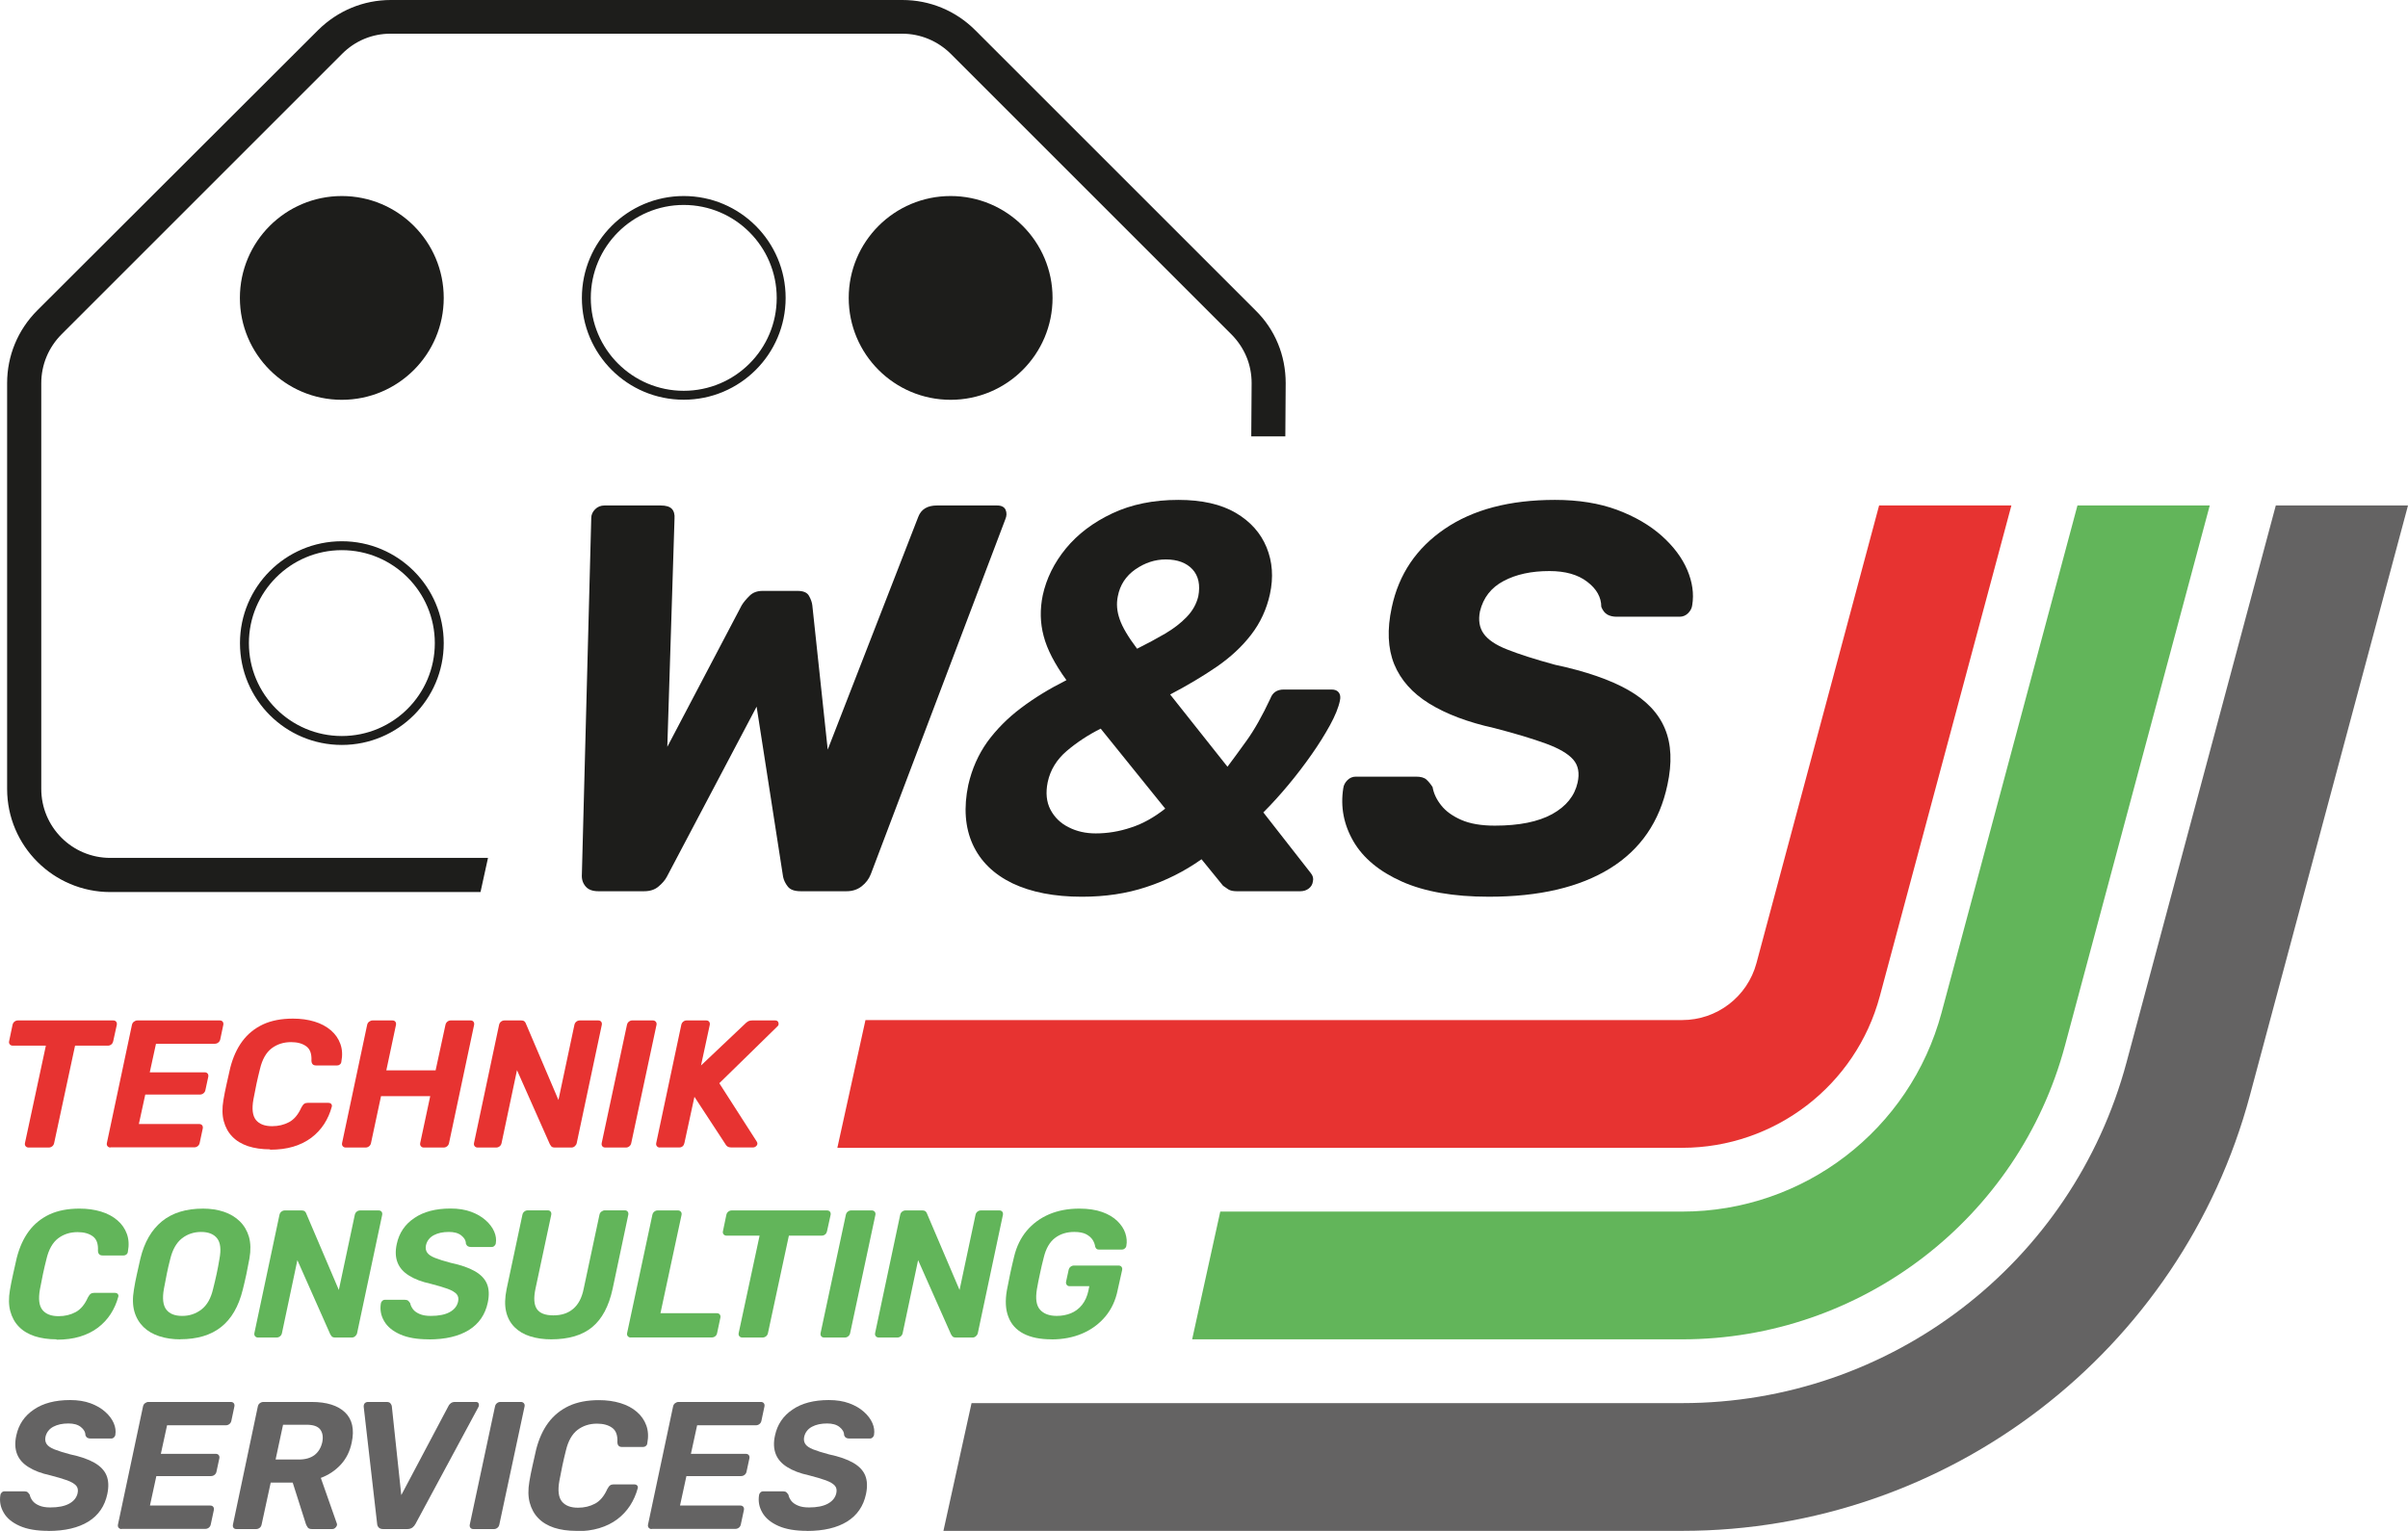 <?xml version="1.0" encoding="UTF-8"?>
<svg id="b" data-name="Ebene 2" xmlns="http://www.w3.org/2000/svg" viewBox="0 0 267.21 169.93">
  <g id="c" data-name="Ebene 1">
    <path d="M208.52,56.11l-13.61,50.8c-1,3.73-4.38,6.32-8.24,6.32h-90.63l-3.12,14.18h93.75c10.26,0,19.28-6.92,21.93-16.83l14.6-54.47h-14.68Z" fill="#e73331" stroke-width="0"/>
    <path d="M230.53,56.11l-15.08,56.3c-3.49,13.02-15.3,22.08-28.78,22.08h-51.26l-3.12,14.18h54.38c19.86,0,37.33-13.41,42.47-32.59l16.07-59.97h-14.68Z" fill="#62b55a" stroke-width="0"/>
    <path d="M252.54,56.11l-16.56,61.8c-5.98,22.32-26.2,37.84-49.31,37.84h-78.86l-3.12,14.18h81.98c29.47,0,55.38-19.88,63-48.35l17.54-65.47h-14.67Z" fill="#646363" stroke-width="0"/>
    <path d="M3.17,127.38c-.14,0-.24-.05-.32-.14-.08-.09-.11-.21-.08-.36l2.32-10.81H1.41c-.14,0-.24-.05-.32-.14-.08-.09-.11-.21-.08-.34l.38-1.82c.03-.15.1-.27.21-.36.11-.09.25-.14.39-.14h10.57c.15,0,.26.05.33.14.07.09.1.22.07.36l-.4,1.82c-.03.13-.09.25-.2.34-.11.09-.24.14-.38.14h-3.65l-2.32,10.81c-.03.15-.1.27-.21.36-.11.09-.25.14-.39.14h-2.24Z" fill="#e73331" stroke-width="0"/>
    <path d="M12.26,127.38c-.13,0-.24-.05-.32-.14-.08-.09-.11-.21-.08-.36l2.78-13.11c.03-.15.1-.27.22-.36.12-.09.25-.14.38-.14h9.14c.15,0,.26.05.33.14.07.09.1.22.07.36l-.34,1.61c-.03.13-.1.25-.21.34-.11.09-.25.14-.39.14h-6.53l-.69,3.17h6.09c.15,0,.26.05.33.14.07.09.1.21.07.36l-.32,1.49c-.03.14-.1.25-.21.34-.11.09-.25.14-.39.14h-6.07l-.71,3.27h6.69c.15,0,.26.05.33.14.07.09.1.21.07.36l-.34,1.59c-.03.15-.1.27-.21.36-.11.09-.25.14-.39.14h-9.3Z" fill="#e73331" stroke-width="0"/>
    <path d="M29.97,127.58c-.91,0-1.73-.12-2.44-.35-.71-.24-1.3-.59-1.75-1.06-.46-.47-.77-1.05-.95-1.72s-.19-1.46-.04-2.33c.09-.55.21-1.14.35-1.77.14-.63.28-1.24.41-1.82.3-1.16.74-2.14,1.34-2.95s1.37-1.43,2.3-1.87c.93-.43,2.04-.64,3.32-.64.87,0,1.67.11,2.39.33.72.22,1.32.54,1.82.97.49.42.84.93,1.05,1.51.21.58.25,1.24.11,1.97-.01.12-.06.22-.15.3-.09.08-.19.12-.31.12h-2.34c-.16,0-.29-.04-.37-.12-.09-.08-.14-.21-.15-.4.04-.77-.15-1.3-.58-1.61s-.98-.46-1.68-.46c-.83,0-1.55.23-2.16.69-.6.46-1.04,1.22-1.29,2.28-.28,1.1-.52,2.23-.73,3.39-.19,1.06-.09,1.82.28,2.28.38.46.97.69,1.79.69.7,0,1.33-.15,1.89-.45.56-.3,1.01-.84,1.36-1.62.11-.2.21-.34.31-.41.1-.07.23-.11.39-.11h2.32c.12,0,.22.04.29.12.07.08.1.18.07.3-.19.7-.47,1.34-.85,1.93-.38.58-.85,1.09-1.42,1.52-.57.43-1.24.76-2,.99-.76.23-1.62.34-2.59.34Z" fill="#e73331" stroke-width="0"/>
    <path d="M38.36,127.38c-.13,0-.24-.05-.32-.14-.08-.09-.11-.21-.08-.36l2.78-13.11c.03-.15.1-.27.22-.36.12-.09.25-.14.38-.14h2.2c.15,0,.26.05.33.14.07.09.1.22.07.36l-1.07,5.04h5.47l1.09-5.04c.03-.15.1-.27.21-.36.11-.09.24-.14.37-.14h2.2c.15,0,.26.05.33.14.07.09.1.22.07.36l-2.78,13.11c-.03.15-.1.27-.21.36-.11.09-.25.14-.39.14h-2.2c-.14,0-.24-.05-.32-.14-.08-.09-.11-.21-.08-.36l1.11-5.2h-5.46l-1.11,5.2c-.03.15-.1.27-.21.36-.11.09-.25.14-.39.14h-2.2Z" fill="#e73331" stroke-width="0"/>
    <path d="M53,127.38c-.13,0-.24-.05-.32-.14-.08-.09-.11-.21-.08-.36l2.78-13.11c.03-.15.1-.27.21-.36.11-.09.25-.14.39-.14h1.82c.2,0,.34.04.42.13.08.09.13.17.14.23l3.61,8.47,1.77-8.33c.03-.15.1-.27.21-.36.11-.09.24-.14.39-.14h2.04c.15,0,.26.05.33.14.07.09.1.22.07.36l-2.78,13.11c-.03.14-.1.25-.21.35-.11.1-.24.15-.37.15h-1.84c-.2,0-.34-.05-.41-.14-.07-.09-.12-.17-.15-.22l-3.65-8.23-1.71,8.09c-.03.15-.1.27-.21.36-.11.09-.25.14-.39.14h-2.06Z" fill="#e73331" stroke-width="0"/>
    <path d="M67.17,127.38c-.15,0-.26-.05-.33-.14-.07-.09-.1-.21-.07-.36l2.8-13.11c.03-.15.1-.27.21-.36.11-.09.24-.14.37-.14h2.3c.13,0,.24.05.32.14.08.09.11.22.08.36l-2.8,13.11c-.03.15-.1.27-.21.36-.11.09-.24.14-.37.14h-2.3Z" fill="#e73331" stroke-width="0"/>
    <path d="M73.22,127.38c-.13,0-.24-.05-.32-.14-.08-.09-.11-.21-.08-.36l2.78-13.11c.03-.15.1-.27.21-.36.11-.09.24-.14.37-.14h2.18c.15,0,.26.05.33.14.07.09.1.22.07.36l-.97,4.5,4.88-4.62c.07-.08.17-.16.3-.25.14-.09.32-.13.54-.13h2.5c.2,0,.33.08.37.25.05.17.01.31-.11.41l-6.45,6.31,4.15,6.47c.11.17.1.33-.01.46-.11.13-.25.2-.39.2h-2.38c-.21,0-.38-.04-.48-.12-.11-.08-.18-.17-.22-.26l-3.43-5.24-1.11,5.12c-.03.15-.09.27-.19.36-.1.09-.23.14-.37.14h-2.18Z" fill="#e73331" stroke-width="0"/>
    <path d="M6.28,148.67c-.91,0-1.73-.12-2.44-.35-.71-.24-1.3-.59-1.75-1.06-.46-.47-.77-1.05-.95-1.72s-.19-1.46-.04-2.33c.09-.55.21-1.14.35-1.77.14-.63.28-1.24.41-1.82.3-1.16.74-2.14,1.34-2.95s1.37-1.43,2.3-1.87c.93-.43,2.04-.64,3.32-.64.87,0,1.67.11,2.39.33.72.22,1.32.54,1.82.97.49.42.84.93,1.05,1.51.21.58.25,1.24.11,1.97-.01.12-.06.22-.15.3-.09.08-.19.12-.31.12h-2.34c-.16,0-.29-.04-.37-.12-.09-.08-.14-.21-.15-.4.04-.77-.15-1.3-.58-1.61s-.98-.46-1.68-.46c-.83,0-1.55.23-2.16.69-.6.46-1.04,1.22-1.29,2.28-.28,1.1-.52,2.23-.73,3.39-.19,1.06-.09,1.82.28,2.28.38.46.97.69,1.79.69.7,0,1.33-.15,1.89-.45.56-.3,1.01-.84,1.36-1.62.11-.2.21-.34.31-.41.1-.07.23-.11.39-.11h2.32c.12,0,.22.04.29.12.07.08.1.18.07.3-.19.7-.47,1.34-.85,1.93-.38.58-.85,1.09-1.42,1.52-.57.43-1.24.76-2,.99-.76.23-1.62.34-2.59.34Z" fill="#62b55a" stroke-width="0"/>
    <path d="M20,148.67c-.83,0-1.6-.11-2.31-.34s-1.3-.57-1.77-1.03-.81-1.03-1.01-1.72c-.19-.69-.21-1.49-.05-2.42.09-.58.2-1.15.33-1.72.13-.57.26-1.15.39-1.74.44-1.82,1.24-3.19,2.39-4.13,1.15-.94,2.67-1.41,4.57-1.41.83,0,1.6.12,2.3.35.7.24,1.29.59,1.77,1.06.48.47.82,1.05,1.02,1.73.19.69.21,1.49.05,2.4-.11.59-.22,1.17-.34,1.74-.12.57-.26,1.15-.4,1.72-.46,1.86-1.26,3.24-2.4,4.14-1.14.91-2.66,1.36-4.54,1.36ZM20.22,146.07c.81,0,1.52-.24,2.14-.72.62-.48,1.05-1.24,1.29-2.29.15-.59.28-1.15.39-1.66.11-.52.22-1.07.31-1.64.2-1.05.12-1.81-.25-2.29-.37-.48-.97-.72-1.78-.72s-1.53.24-2.14.72c-.6.48-1.04,1.24-1.29,2.29-.15.58-.28,1.13-.38,1.64-.11.52-.21,1.07-.32,1.66-.19,1.05-.1,1.81.25,2.29.36.48.95.72,1.78.72Z" fill="#62b55a" stroke-width="0"/>
    <path d="M28.63,148.47c-.13,0-.24-.05-.32-.14-.08-.09-.11-.21-.08-.36l2.78-13.11c.03-.15.1-.27.21-.36.11-.09.25-.14.39-.14h1.82c.2,0,.34.04.42.13.08.09.13.17.14.23l3.61,8.47,1.77-8.33c.03-.15.1-.27.21-.36.11-.09.24-.14.39-.14h2.04c.15,0,.26.05.33.14.07.09.1.22.07.36l-2.78,13.11c-.03.14-.1.25-.21.35-.11.1-.24.15-.37.15h-1.84c-.2,0-.34-.05-.41-.14-.07-.09-.12-.17-.15-.22l-3.65-8.23-1.71,8.09c-.03.15-.1.27-.21.36-.11.09-.25.14-.39.14h-2.06Z" fill="#62b55a" stroke-width="0"/>
    <path d="M47.58,148.67c-1.29,0-2.35-.18-3.18-.55-.83-.37-1.42-.86-1.77-1.47-.36-.61-.48-1.26-.37-1.95.01-.11.06-.2.15-.29s.19-.13.31-.13h2.2c.17,0,.3.04.38.11.08.07.15.17.22.27.04.23.15.45.31.67.17.22.41.39.74.53.32.14.73.21,1.23.21.89,0,1.59-.14,2.1-.42s.82-.67.93-1.15c.08-.35.03-.63-.16-.85-.19-.21-.52-.41-1-.59-.48-.17-1.11-.36-1.89-.56-.97-.21-1.76-.51-2.38-.9-.62-.38-1.05-.86-1.28-1.44s-.27-1.27-.09-2.08c.26-1.21.9-2.17,1.94-2.87,1.03-.71,2.38-1.06,4.03-1.06.86,0,1.62.12,2.27.36.65.24,1.2.56,1.63.95.44.39.75.81.94,1.25.19.44.25.87.18,1.29-.01.11-.06.2-.15.29-.09.09-.19.13-.31.13h-2.3c-.14,0-.25-.03-.34-.08-.09-.05-.17-.15-.22-.28,0-.35-.17-.65-.51-.92s-.8-.39-1.38-.39c-.66,0-1.22.12-1.67.36s-.75.61-.87,1.11c-.07.32-.02.59.13.82.15.22.44.42.87.59.42.17,1,.35,1.75.55,1.13.24,2.02.55,2.68.93.66.38,1.11.85,1.34,1.41.23.56.26,1.25.09,2.06-.28,1.34-.98,2.36-2.1,3.06-1.12.69-2.6,1.04-4.44,1.04Z" fill="#62b55a" stroke-width="0"/>
    <path d="M61.18,148.67c-.86,0-1.64-.11-2.34-.33-.7-.22-1.28-.56-1.74-1.02-.46-.46-.78-1.04-.94-1.74-.16-.7-.14-1.53.06-2.5l1.75-8.23c.03-.15.1-.27.21-.36.11-.09.25-.14.39-.14h2.2c.15,0,.26.05.33.14.07.09.1.22.07.36l-1.75,8.21c-.21,1-.17,1.74.14,2.22s.92.73,1.84.73,1.64-.24,2.21-.73c.57-.48.96-1.22,1.16-2.22l1.75-8.21c.03-.15.1-.27.22-.36.12-.09.25-.14.38-.14h2.22c.13,0,.24.05.31.14.07.09.1.22.07.36l-1.74,8.23c-.42,1.92-1.17,3.33-2.27,4.24-1.09.9-2.61,1.35-4.55,1.35Z" fill="#62b55a" stroke-width="0"/>
    <path d="M69.99,148.47c-.13,0-.24-.05-.32-.14-.08-.09-.11-.21-.08-.36l2.8-13.11c.03-.15.1-.27.21-.36.11-.09.24-.14.37-.14h2.26c.14,0,.24.05.32.14.08.09.11.22.08.36l-2.34,10.91h6.25c.15,0,.26.05.33.14.07.09.1.21.07.36l-.36,1.69c-.03.15-.09.27-.2.36-.11.09-.24.14-.38.14h-9.01Z" fill="#62b55a" stroke-width="0"/>
    <path d="M82.37,148.47c-.14,0-.24-.05-.32-.14-.08-.09-.11-.21-.08-.36l2.32-10.81h-3.67c-.14,0-.24-.05-.32-.14-.08-.09-.11-.21-.08-.34l.38-1.82c.03-.15.1-.27.21-.36.11-.09.25-.14.39-.14h10.57c.15,0,.26.05.33.14.07.09.1.22.07.36l-.4,1.82c-.03.13-.09.25-.2.34-.11.09-.24.14-.38.14h-3.65l-2.32,10.81c-.03.15-.1.27-.21.36-.11.09-.25.14-.39.14h-2.24Z" fill="#62b55a" stroke-width="0"/>
    <path d="M91.46,148.47c-.15,0-.26-.05-.33-.14-.07-.09-.1-.21-.07-.36l2.8-13.11c.03-.15.1-.27.21-.36.11-.09.24-.14.37-.14h2.3c.13,0,.24.05.32.14.08.09.11.22.08.36l-2.8,13.11c-.03.15-.1.27-.21.36-.11.09-.24.14-.37.14h-2.3Z" fill="#62b55a" stroke-width="0"/>
    <path d="M97.51,148.47c-.13,0-.24-.05-.32-.14-.08-.09-.11-.21-.08-.36l2.78-13.11c.03-.15.1-.27.21-.36.11-.09.25-.14.39-.14h1.82c.2,0,.34.04.42.13.08.09.13.17.14.23l3.61,8.47,1.77-8.33c.03-.15.1-.27.21-.36.11-.09.24-.14.39-.14h2.04c.15,0,.26.05.33.14.07.09.1.22.07.36l-2.78,13.11c-.03.14-.1.25-.21.35-.11.1-.24.15-.37.15h-1.84c-.2,0-.34-.05-.41-.14-.07-.09-.12-.17-.15-.22l-3.65-8.23-1.71,8.09c-.03.15-.1.27-.21.36-.11.09-.25.14-.39.14h-2.06Z" fill="#62b55a" stroke-width="0"/>
    <path d="M116.69,148.67c-1.26,0-2.3-.21-3.11-.63-.81-.42-1.37-1.04-1.68-1.86-.32-.81-.37-1.8-.17-2.95.11-.58.23-1.2.37-1.86.14-.66.29-1.28.43-1.87.27-1.13.74-2.09,1.4-2.88.67-.79,1.49-1.4,2.49-1.83.99-.42,2.11-.63,3.35-.63.99,0,1.84.13,2.54.38s1.26.59,1.68,1c.42.41.72.86.88,1.34.16.48.2.95.12,1.39-.01.12-.07.23-.17.31-.1.09-.22.13-.35.13h-2.5c-.14,0-.23-.03-.29-.08s-.11-.13-.15-.24c-.03-.24-.12-.49-.27-.74-.16-.25-.39-.46-.72-.64-.32-.17-.77-.26-1.33-.26-.83,0-1.55.22-2.14.67s-1.01,1.17-1.25,2.18c-.15.58-.29,1.16-.41,1.75-.13.59-.25,1.18-.35,1.77-.17,1.05-.06,1.8.35,2.26.41.46,1.03.69,1.86.69.56,0,1.09-.1,1.56-.29s.89-.5,1.23-.92c.34-.42.58-.95.72-1.59l.1-.5h-2.2c-.14,0-.24-.05-.31-.15-.07-.1-.1-.22-.07-.35l.28-1.29c.03-.15.1-.27.21-.36.11-.09.25-.14.39-.14h4.94c.15,0,.26.05.33.14.07.09.1.21.07.36l-.49,2.2c-.23,1.16-.69,2.14-1.37,2.96-.69.82-1.54,1.45-2.57,1.89s-2.17.65-3.42.65Z" fill="#62b55a" stroke-width="0"/>
    <path d="M5.36,169.93c-1.29,0-2.35-.18-3.18-.55-.83-.37-1.42-.86-1.77-1.47-.36-.61-.48-1.26-.37-1.95.01-.11.06-.2.15-.29s.19-.13.31-.13h2.2c.17,0,.3.04.38.11.08.07.15.17.22.27.04.23.15.45.31.67.17.22.41.39.74.53.32.14.73.21,1.23.21.89,0,1.59-.14,2.1-.42s.82-.67.93-1.15c.08-.35.03-.63-.16-.85-.19-.21-.52-.41-1-.59-.48-.17-1.11-.36-1.89-.56-.97-.21-1.76-.51-2.38-.9-.62-.38-1.05-.86-1.28-1.44s-.27-1.27-.09-2.08c.26-1.21.9-2.17,1.94-2.87,1.03-.71,2.38-1.06,4.03-1.06.86,0,1.62.12,2.27.36.65.24,1.2.56,1.63.95.44.39.75.81.94,1.25.19.44.25.87.18,1.29-.01.11-.06.2-.15.29-.09.09-.19.13-.31.13h-2.3c-.14,0-.25-.03-.34-.08-.09-.05-.17-.15-.22-.28,0-.35-.17-.65-.51-.92s-.8-.39-1.38-.39c-.66,0-1.22.12-1.67.36s-.75.61-.87,1.11c-.07.32-.02.59.13.82.15.22.44.42.87.59.42.17,1,.35,1.75.55,1.13.24,2.02.55,2.68.93.66.38,1.11.85,1.34,1.41.23.56.26,1.25.09,2.06-.28,1.34-.98,2.36-2.1,3.06-1.12.69-2.6,1.04-4.44,1.04Z" fill="#646363" stroke-width="0"/>
    <path d="M13.49,169.73c-.13,0-.24-.05-.32-.14-.08-.09-.11-.21-.08-.36l2.78-13.11c.03-.15.1-.27.22-.36.12-.09.25-.14.38-.14h9.14c.15,0,.26.05.33.14.07.09.1.22.07.36l-.34,1.61c-.03.13-.1.25-.21.34-.11.09-.25.14-.39.14h-6.53l-.69,3.17h6.09c.15,0,.26.05.33.14.07.09.1.21.07.36l-.32,1.49c-.03.14-.1.25-.21.34-.11.09-.25.14-.39.14h-6.07l-.71,3.27h6.69c.15,0,.26.05.33.14.07.09.1.21.07.36l-.34,1.59c-.03.15-.1.27-.21.36-.11.09-.25.14-.39.14h-9.3Z" fill="#646363" stroke-width="0"/>
    <path d="M26.23,169.73c-.15,0-.26-.05-.32-.14-.07-.09-.09-.21-.06-.36l2.76-13.11c.03-.15.1-.27.22-.36.12-.09.25-.14.4-.14h5.34c1.68,0,2.92.39,3.72,1.16.8.77,1.05,1.89.74,3.34-.2.98-.61,1.8-1.22,2.46-.61.66-1.35,1.15-2.21,1.47l1.77,5.04s.02.07.03.1c0,.03,0,.07-.01.12-.03.11-.09.2-.19.29-.1.09-.21.13-.33.13h-2.24c-.24,0-.41-.06-.49-.19-.09-.13-.15-.25-.19-.35l-1.47-4.62h-2.44l-1.01,4.66c-.03.15-.1.27-.21.36-.11.09-.25.14-.39.14h-2.2ZM30.57,162.01h2.6c.73,0,1.3-.17,1.74-.5.43-.34.71-.81.85-1.41.12-.6.04-1.08-.23-1.43s-.78-.52-1.52-.52h-2.6l-.83,3.87Z" fill="#646363" stroke-width="0"/>
    <path d="M42.51,169.73c-.21,0-.38-.06-.48-.17-.11-.11-.17-.25-.18-.41l-1.49-12.99c-.01-.17.03-.31.12-.4.09-.09.21-.14.36-.14h2.06c.2,0,.35.05.43.16.09.11.14.22.15.32l1.05,9.86,5.22-9.86c.04-.11.12-.21.25-.32.13-.11.29-.16.49-.16h2.32c.16,0,.27.06.31.19.05.13.03.27-.05.41l-6.96,12.93c-.08.16-.2.3-.34.41-.15.11-.34.17-.56.17h-2.7Z" fill="#646363" stroke-width="0"/>
    <path d="M52.53,169.73c-.15,0-.26-.05-.33-.14-.07-.09-.1-.21-.07-.36l2.8-13.11c.03-.15.1-.27.21-.36.11-.09.24-.14.37-.14h2.3c.13,0,.24.05.32.14.08.09.11.22.08.36l-2.8,13.11c-.03.15-.1.27-.21.36-.11.09-.24.14-.37.14h-2.3Z" fill="#646363" stroke-width="0"/>
    <path d="M63.92,169.93c-.91,0-1.73-.12-2.44-.35-.71-.24-1.3-.59-1.75-1.06-.46-.47-.77-1.05-.95-1.72s-.19-1.46-.04-2.33c.09-.55.21-1.14.35-1.77.14-.63.28-1.24.41-1.82.3-1.16.74-2.14,1.34-2.95s1.37-1.43,2.3-1.87c.93-.43,2.04-.64,3.32-.64.87,0,1.67.11,2.39.33.72.22,1.32.54,1.82.97.49.42.84.93,1.05,1.51.21.58.25,1.24.11,1.97-.01.12-.06.22-.15.3-.09.08-.19.12-.31.12h-2.34c-.16,0-.29-.04-.37-.12-.09-.08-.14-.21-.15-.4.04-.77-.15-1.3-.58-1.61s-.98-.46-1.68-.46c-.83,0-1.55.23-2.16.69-.6.46-1.04,1.22-1.29,2.28-.28,1.1-.52,2.23-.73,3.39-.19,1.06-.09,1.82.28,2.28.38.46.97.69,1.79.69.7,0,1.33-.15,1.89-.45.56-.3,1.01-.84,1.36-1.62.11-.2.21-.34.31-.41.1-.07.23-.11.39-.11h2.32c.12,0,.22.04.29.12.07.08.1.18.07.3-.19.7-.47,1.34-.85,1.93-.38.58-.85,1.09-1.42,1.52-.57.43-1.24.76-2,.99-.76.23-1.62.34-2.59.34Z" fill="#646363" stroke-width="0"/>
    <path d="M72.31,169.73c-.13,0-.24-.05-.32-.14-.08-.09-.11-.21-.08-.36l2.78-13.11c.03-.15.1-.27.22-.36.12-.09.25-.14.38-.14h9.14c.15,0,.26.05.33.14.07.09.1.22.07.36l-.34,1.61c-.03.13-.1.25-.21.34-.11.09-.25.14-.39.14h-6.53l-.69,3.17h6.09c.15,0,.26.05.33.14.07.09.1.21.07.36l-.32,1.49c-.03.14-.1.25-.21.34-.11.09-.25.14-.39.14h-6.07l-.71,3.27h6.69c.15,0,.26.05.33.14.07.09.1.21.07.36l-.34,1.59c-.03.15-.1.27-.21.36-.11.09-.25.14-.39.14h-9.3Z" fill="#646363" stroke-width="0"/>
    <path d="M89.55,169.93c-1.29,0-2.35-.18-3.18-.55-.83-.37-1.42-.86-1.77-1.47-.36-.61-.48-1.26-.37-1.95.01-.11.06-.2.15-.29s.19-.13.31-.13h2.2c.17,0,.3.04.38.11.08.07.15.17.22.27.04.23.15.45.31.67.17.22.41.39.74.53.32.14.73.21,1.23.21.89,0,1.59-.14,2.1-.42s.82-.67.93-1.15c.08-.35.03-.63-.16-.85-.19-.21-.52-.41-1-.59-.48-.17-1.11-.36-1.89-.56-.97-.21-1.76-.51-2.38-.9-.62-.38-1.05-.86-1.28-1.44s-.27-1.27-.09-2.08c.26-1.21.9-2.17,1.94-2.87,1.03-.71,2.38-1.06,4.03-1.06.86,0,1.62.12,2.27.36.65.24,1.2.56,1.63.95.44.39.75.81.94,1.25.19.44.25.87.18,1.29-.01.11-.06.2-.15.29-.09.09-.19.13-.31.13h-2.3c-.14,0-.25-.03-.34-.08-.09-.05-.17-.15-.22-.28,0-.35-.17-.65-.51-.92s-.8-.39-1.38-.39c-.66,0-1.22.12-1.67.36s-.75.61-.87,1.11c-.07.32-.02.59.13.82.15.22.44.42.87.59.42.17,1,.35,1.75.55,1.13.24,2.02.55,2.68.93.66.38,1.11.85,1.34,1.41.23.56.26,1.25.09,2.06-.28,1.34-.98,2.36-2.1,3.06-1.12.69-2.6,1.04-4.44,1.04Z" fill="#646363" stroke-width="0"/>
    <path d="M111.59,56.59c-.15-.32-.46-.48-.95-.48h-6.67c-1.06,0-1.76.42-2.08,1.28l-10.04,25.82-1.71-16.03c-.04-.33-.16-.67-.37-1.04-.2-.37-.63-.55-1.28-.55h-3.85c-.62,0-1.1.18-1.47.55-.37.37-.66.71-.86,1.04l-8.26,15.72.8-25.32c.04-.49-.07-.86-.31-1.11-.24-.24-.65-.36-1.22-.36h-6.24c-.41,0-.76.14-1.04.42-.29.29-.43.62-.43.98l-1.04,39.53c-.04.53.09.97.4,1.34.3.37.78.55,1.43.55h5.08c.65,0,1.18-.17,1.59-.52.41-.34.72-.7.92-1.07l9.97-18.9,2.94,18.9c.08.37.25.73.52,1.07.27.35.74.52,1.44.52h5.08c.65,0,1.21-.18,1.68-.55s.8-.81,1.01-1.34l14.93-39.4c.16-.37.17-.72.03-1.05Z" fill="#1d1d1b" stroke-width="0"/>
    <path d="M148.57,76.88c-.17-.23-.43-.34-.8-.34h-5.32c-.73,0-1.23.33-1.47.98-.9,1.92-1.78,3.49-2.66,4.71-.88,1.22-1.58,2.18-2.11,2.88l-6.36-8.02c1.87-.98,3.59-2,5.14-3.06,1.54-1.06,2.83-2.25,3.85-3.58,1.02-1.32,1.71-2.82,2.08-4.49.41-1.88.28-3.61-.37-5.2-.65-1.59-1.79-2.87-3.42-3.83-1.64-.96-3.76-1.44-6.37-1.44-2.77,0-5.22.5-7.34,1.5-2.12,1-3.83,2.3-5.14,3.89-1.3,1.59-2.16,3.32-2.57,5.2-.32,1.55-.29,3.06.1,4.52.38,1.47,1.23,3.11,2.53,4.9-1.87.94-3.56,1.97-5.04,3.09-1.49,1.12-2.73,2.38-3.74,3.76-.99,1.39-1.7,2.98-2.11,4.77-.53,2.53-.36,4.74.49,6.61.86,1.88,2.33,3.31,4.41,4.32,2.08.99,4.65,1.49,7.71,1.49,2.57,0,4.94-.35,7.12-1.07,2.19-.71,4.24-1.74,6.15-3.09l2.39,2.94c.16.12.36.26.58.4s.54.21.95.21h7.03c.37,0,.69-.1.95-.3.27-.21.42-.47.46-.8.08-.32,0-.63-.24-.92l-5.26-6.73c.93-.93,1.86-1.95,2.78-3.06.92-1.1,1.77-2.22,2.57-3.36.8-1.14,1.48-2.23,2.05-3.27.57-1.04.94-1.95,1.1-2.73.08-.36.04-.66-.12-.88ZM125.5,91.86c-1.3.44-2.61.65-3.91.65-1.1,0-2.11-.22-3-.68-.9-.44-1.57-1.1-2.02-1.95-.45-.86-.55-1.88-.31-3.06.29-1.35.99-2.5,2.11-3.46,1.13-.96,2.38-1.78,3.77-2.48l7.16,8.88c-1.23.97-2.49,1.68-3.8,2.1ZM126.18,72.01c-.98-1.3-1.63-2.39-1.93-3.27-.31-.88-.38-1.72-.21-2.54.24-1.26.89-2.26,1.95-3,1.06-.73,2.18-1.1,3.37-1.1,1.3,0,2.29.37,2.97,1.1.67.74.88,1.74.64,3-.21.86-.64,1.62-1.29,2.29-.65.68-1.45,1.29-2.38,1.84-.94.55-1.98,1.11-3.12,1.68Z" fill="#1d1d1b" stroke-width="0"/>
    <path d="M187.23,63.26c-.57-1.34-1.52-2.61-2.84-3.79-1.33-1.18-2.98-2.14-4.96-2.88-1.98-.73-4.27-1.1-6.88-1.1-5.02,0-9.09,1.07-12.24,3.22-3.14,2.14-5.09,5.04-5.87,8.71-.53,2.45-.44,4.55.27,6.31.72,1.75,2.01,3.21,3.89,4.37,1.88,1.16,4.28,2.07,7.22,2.72,2.36.61,4.27,1.19,5.72,1.72,1.45.53,2.46,1.12,3.03,1.77.57.65.73,1.51.49,2.57-.33,1.47-1.27,2.63-2.82,3.49-1.55.85-3.67,1.28-6.36,1.28-1.51,0-2.75-.21-3.73-.64s-1.72-.97-2.23-1.62c-.52-.65-.83-1.33-.95-2.02-.21-.33-.43-.6-.68-.83-.24-.22-.63-.33-1.16-.33h-6.67c-.36,0-.68.13-.94.39s-.42.56-.46.89c-.33,2.08.05,4.05,1.13,5.91,1.08,1.85,2.87,3.34,5.38,4.46,2.51,1.12,5.72,1.68,9.64,1.68,5.59,0,10.07-1.05,13.46-3.15,3.38-2.1,5.5-5.19,6.36-9.27.53-2.44.44-4.52-.28-6.24-.71-1.71-2.06-3.14-4.06-4.28s-4.71-2.08-8.14-2.81c-2.24-.61-4.01-1.18-5.29-1.69-1.29-.5-2.16-1.1-2.63-1.77-.47-.67-.6-1.5-.4-2.48.37-1.51,1.24-2.63,2.63-3.36,1.39-.74,3.08-1.1,5.08-1.1,1.75,0,3.15.39,4.19,1.19,1.04.79,1.56,1.72,1.56,2.78.16.41.39.7.67.86.29.16.63.24,1.04.24h6.98c.36,0,.68-.13.94-.39.27-.27.42-.56.46-.89.21-1.27.02-2.57-.55-3.92Z" fill="#1d1d1b" stroke-width="0"/>
    <path d="M54.14,95.23H12.24c-4.26,0-7.66-3.45-7.66-7.66v-45.04c0-2.03.8-3.97,2.27-5.44L37.98,5.96c1.42-1.42,3.31-2.22,5.35-2.22h56.77c2.03,0,3.97.8,5.44,2.27l31.08,31.08c1.47,1.47,2.27,3.36,2.27,5.44l-.04,5.91h3.78l.04-5.91c0-3.08-1.18-5.96-3.36-8.09L108.23,3.36c-2.18-2.18-5.06-3.36-8.09-3.36h-56.77c-3.03,0-5.87,1.18-8.04,3.31L4.15,34.44c-2.18,2.18-3.36,5.06-3.36,8.09v45.04c0,6.34,5.16,11.45,11.45,11.45h41.08l.83-3.78Z" fill="#1d1d1b" stroke-width="0"/>
    <circle cx="37.93" cy="33.07" r="11.31" fill="#1d1d1b" stroke-width="0"/>
    <circle cx="105.49" cy="33.07" r="11.31" fill="#1d1d1b" stroke-width="0"/>
    <path d="M75.87,21.76c-6.24,0-11.3,5.06-11.3,11.31s5.06,11.3,11.3,11.3,11.31-5.06,11.31-11.3-5.06-11.31-11.31-11.31ZM75.87,43.38c-5.69,0-10.31-4.62-10.31-10.31s4.62-10.32,10.31-10.32,10.32,4.62,10.32,10.32-4.62,10.31-10.32,10.31Z" fill="#1d1d1b" stroke-width="0"/>
    <path d="M37.93,60.08c-6.24,0-11.3,5.06-11.3,11.31s5.06,11.3,11.3,11.3,11.31-5.06,11.31-11.3-5.06-11.31-11.31-11.31ZM37.93,81.7c-5.69,0-10.31-4.62-10.31-10.31s4.62-10.32,10.31-10.32,10.32,4.62,10.32,10.32-4.62,10.31-10.32,10.31Z" fill="#1d1d1b" stroke-width="0"/>
  </g>
</svg>